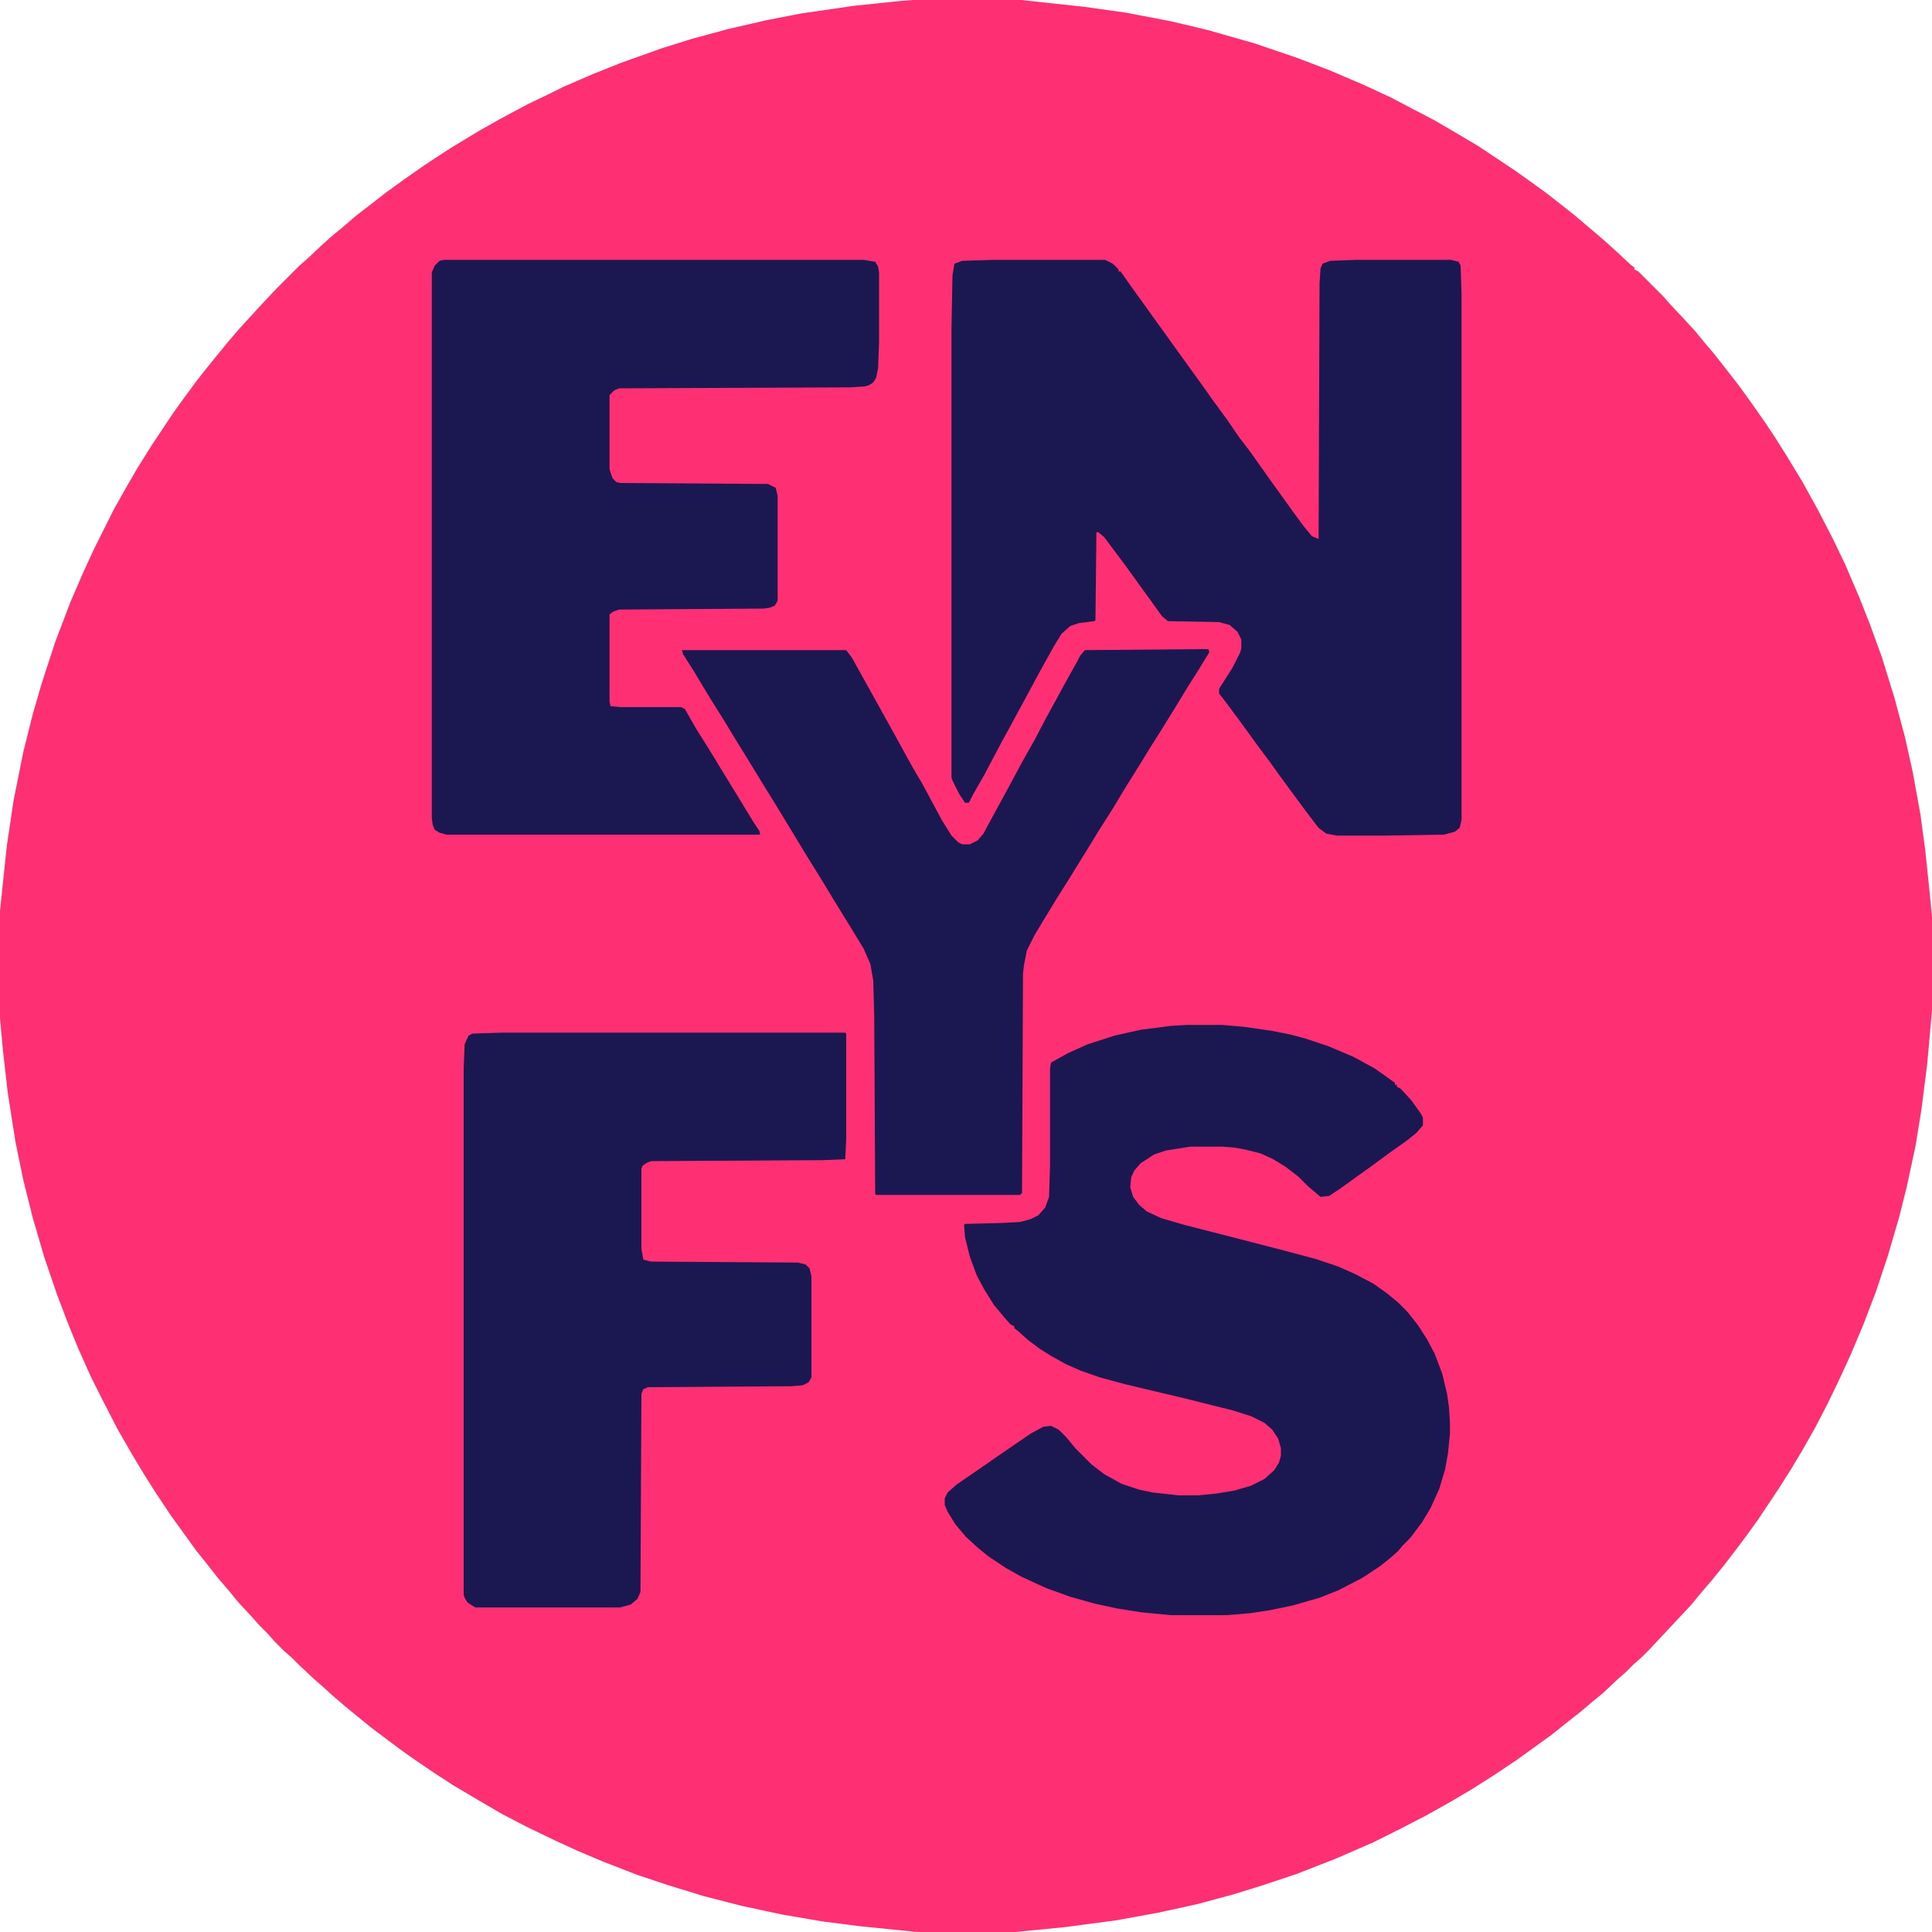<?xml version="1.0" encoding="UTF-8"?>
<svg version="1.1" viewBox="0 0 2000 2000" width="1280" height="1280" xmlns="http://www.w3.org/2000/svg">
<path transform="translate(945)" d="m0 0h112l65 7 43 6 47 9 38 9 49 14 44 15 34 13 35 15 28 13 19 10 25 13 24 14 22 13 39 26 14 10 18 13 28 22 26 22 8 7 10 9 15 14 4 3v2l4 2 26 26 7 8 15 16 11 12 9 11 11 13 11 14 14 18 13 18 14 20 10 15 12 19 17 28 16 29 15 29 13 27 15 35 11 28 12 33 13 42 11 41 8 36 8 44 5 37 5 48 2 21v97l-5 56-6 47-6 37-9 42-8 32-12 41-12 36-13 34-13 31-12 26-12 25-13 25-13 23-12 20-12 19-22 33-13 18-9 12-13 17-13 16-12 14-9 11-43 46-9 9-8 7-8 8-8 7-16 15-11 9-13 11-14 11-15 12-36 26-24 16-22 14-22 13-25 14-27 14-28 14-39 17-41 16-36 12-29 9-37 10-41 9-44 8-53 7-51 5h-102l-59-6-39-5-41-7-42-9-39-10-39-12-30-10-36-14-26-11-24-11-29-14-25-13-24-14-27-16-20-13-22-15-14-10-28-21-16-13-11-9-14-12-11-10-8-7-16-15-7-7-8-7-10-10-7-8-9-9-7-8-14-15-9-11-12-14-11-14-12-15-26-36-16-24-12-19-12-20-15-26-17-33-11-22-13-29-11-27-11-29-13-38-12-41-10-40-8-39-8-51-5-44-3-33v-111l7-67 7-47 10-50 10-40 9-31 14-43 16-42 13-30 11-24 21-42 13-23 11-19 15-24 22-33 10-14 14-19 11-14 13-16 9-11 12-14 22-24 16-17 24-24 8-7 16-15 10-9 11-9 14-12 13-10 18-14 18-13 20-14 12-8 17-11 28-17 23-13 28-15 23-11 14-7 30-13 30-12 42-15 32-10 37-10 39-9 36-7 55-8 48-5z" fill="#FE3073"/>
<path transform="translate(1029,269)" d="m0 0h115l8 4 6 6v2h2l12 17 13 18 10 14 13 18 10 14 26 36 12 17 14 19 13 19 10 13 10 14 12 17 13 18 10 14 11 15 9 11 7 3 1-265 1-15 2-5 8-3 27-1h98l8 2 2 4 1 29v545l-2 8-5 4-11 3-61 1h-50l-11-2-8-6-13-17-28-38-10-14-12-16-13-18-14-19-9-12-4-5v-5l14-22 8-16 1-4v-9l-4-8-8-7-11-3-53-1-6-5-39-54-21-28-6-5h-2l-1 91-1 1-16 2-9 3-9 8-8 13-15 27-14 26-13 24-12 22-18 34-12 21-4 8h-4l-6-9-7-14-1-3v-466l1-54 2-12 8-3z" fill="#1A1751"/>
<path transform="translate(1229,1061)" d="m0 0h36l23 2 28 4 20 4 15 4 24 8 26 11 22 12 10 7 11 8v2h2v2l4 2 11 12 10 14 2 4v8l-7 8-10 8-17 12-19 14-14 10-18 13-12 8-9 1-13-11-10-10-13-10-13-8-13-6-16-4-11-2-12-1h-34l-25 4-12 4-14 9-7 8-3 7-1 10 3 10 6 8 8 7 15 7 24 7 43 11 62 16 30 8 24 8 18 8 19 10 14 10 11 9 10 10 11 14 9 14 8 15 8 21 5 21 2 14 1 16v11l-2 20-3 17-6 20-9 20-9 15-12 16-8 8-5 6-8 7-10 8-18 12-25 13-20 8-28 8-24 5-20 3-24 2h-58l-31-3-25-4-23-5-25-7-25-9-26-12-16-9-18-12-11-9-12-11-11-13-8-13-3-7v-7l3-6 9-8 32-22 10-7 35-24 13-7 8-1 8 4 8 8 9 11 17 17 13 10 18 10 18 6 14 3 27 3h20l20-2 18-3 17-5 14-7 10-9 5-8 2-7v-8l-3-10-6-9-8-7-14-7-19-6-48-12-63-15-26-7-20-7-16-7-16-9-11-7-12-9-10-9-4-3v-2l-4-2-7-8-10-12-10-16-8-15-7-19-5-20-1-13 1-1 38-1 19-1 11-3 8-4 7-8 4-11 1-33v-100l1-6 18-10 20-9 28-9 27-6 31-4z" fill="#1A1751"/>
<path transform="translate(460,269)" d="m0 0h434l12 2 3 5 1 6v72l-1 27-2 10-3 5-5 3-4 1-15 1-239 1-5 2-5 5v77l3 9 4 4 4 1 153 1 8 4 2 8v109l-3 5-5 2-6 1-150 1-6 2-4 3v90l1 5 10 1h63l4 2 12 21 12 19 14 23 11 18 8 13 14 23 6 9 1 4h-325l-7-2-5-3-2-5-1-7v-565l3-7 5-5z" fill="#1A1751"/>
<path transform="translate(520,1069)" d="m0 0h355l1 1v109l-1 21-23 1-178 1-5 2-4 3-1 3v83l2 11 8 2 152 1 8 2 4 4 2 8v105l-3 5-6 3-11 1-149 1-5 2-2 5-1 205-3 7-7 6-11 3h-150l-8-5-3-5-1-3v-545l1-25 4-9 4-2z" fill="#1A1751"/>
<path transform="translate(1244,672)" d="m0 0h7l1 3-11 18-12 19-14 23-13 21-12 19-11 18-15 24-12 20-14 22-11 18-13 21-8 13-12 19-14 23-9 15-8 16-3 15-1 9-1 227-2 2h-149l-1-1-1-184-1-37-3-17-7-16-14-23-16-26-17-28-10-16-34-56-13-21-14-23-13-21-14-23-15-24-15-25-12-19-1-4h170l6 8 45 81 12 22 9 16 6 10 6 11 15 28 10 16 7 7 4 2h8l8-4 6-7 13-24 12-22 15-28 13-23 11-21 24-44 9-16 3-6 5-6z" fill="#1A1751"/>
</svg>
